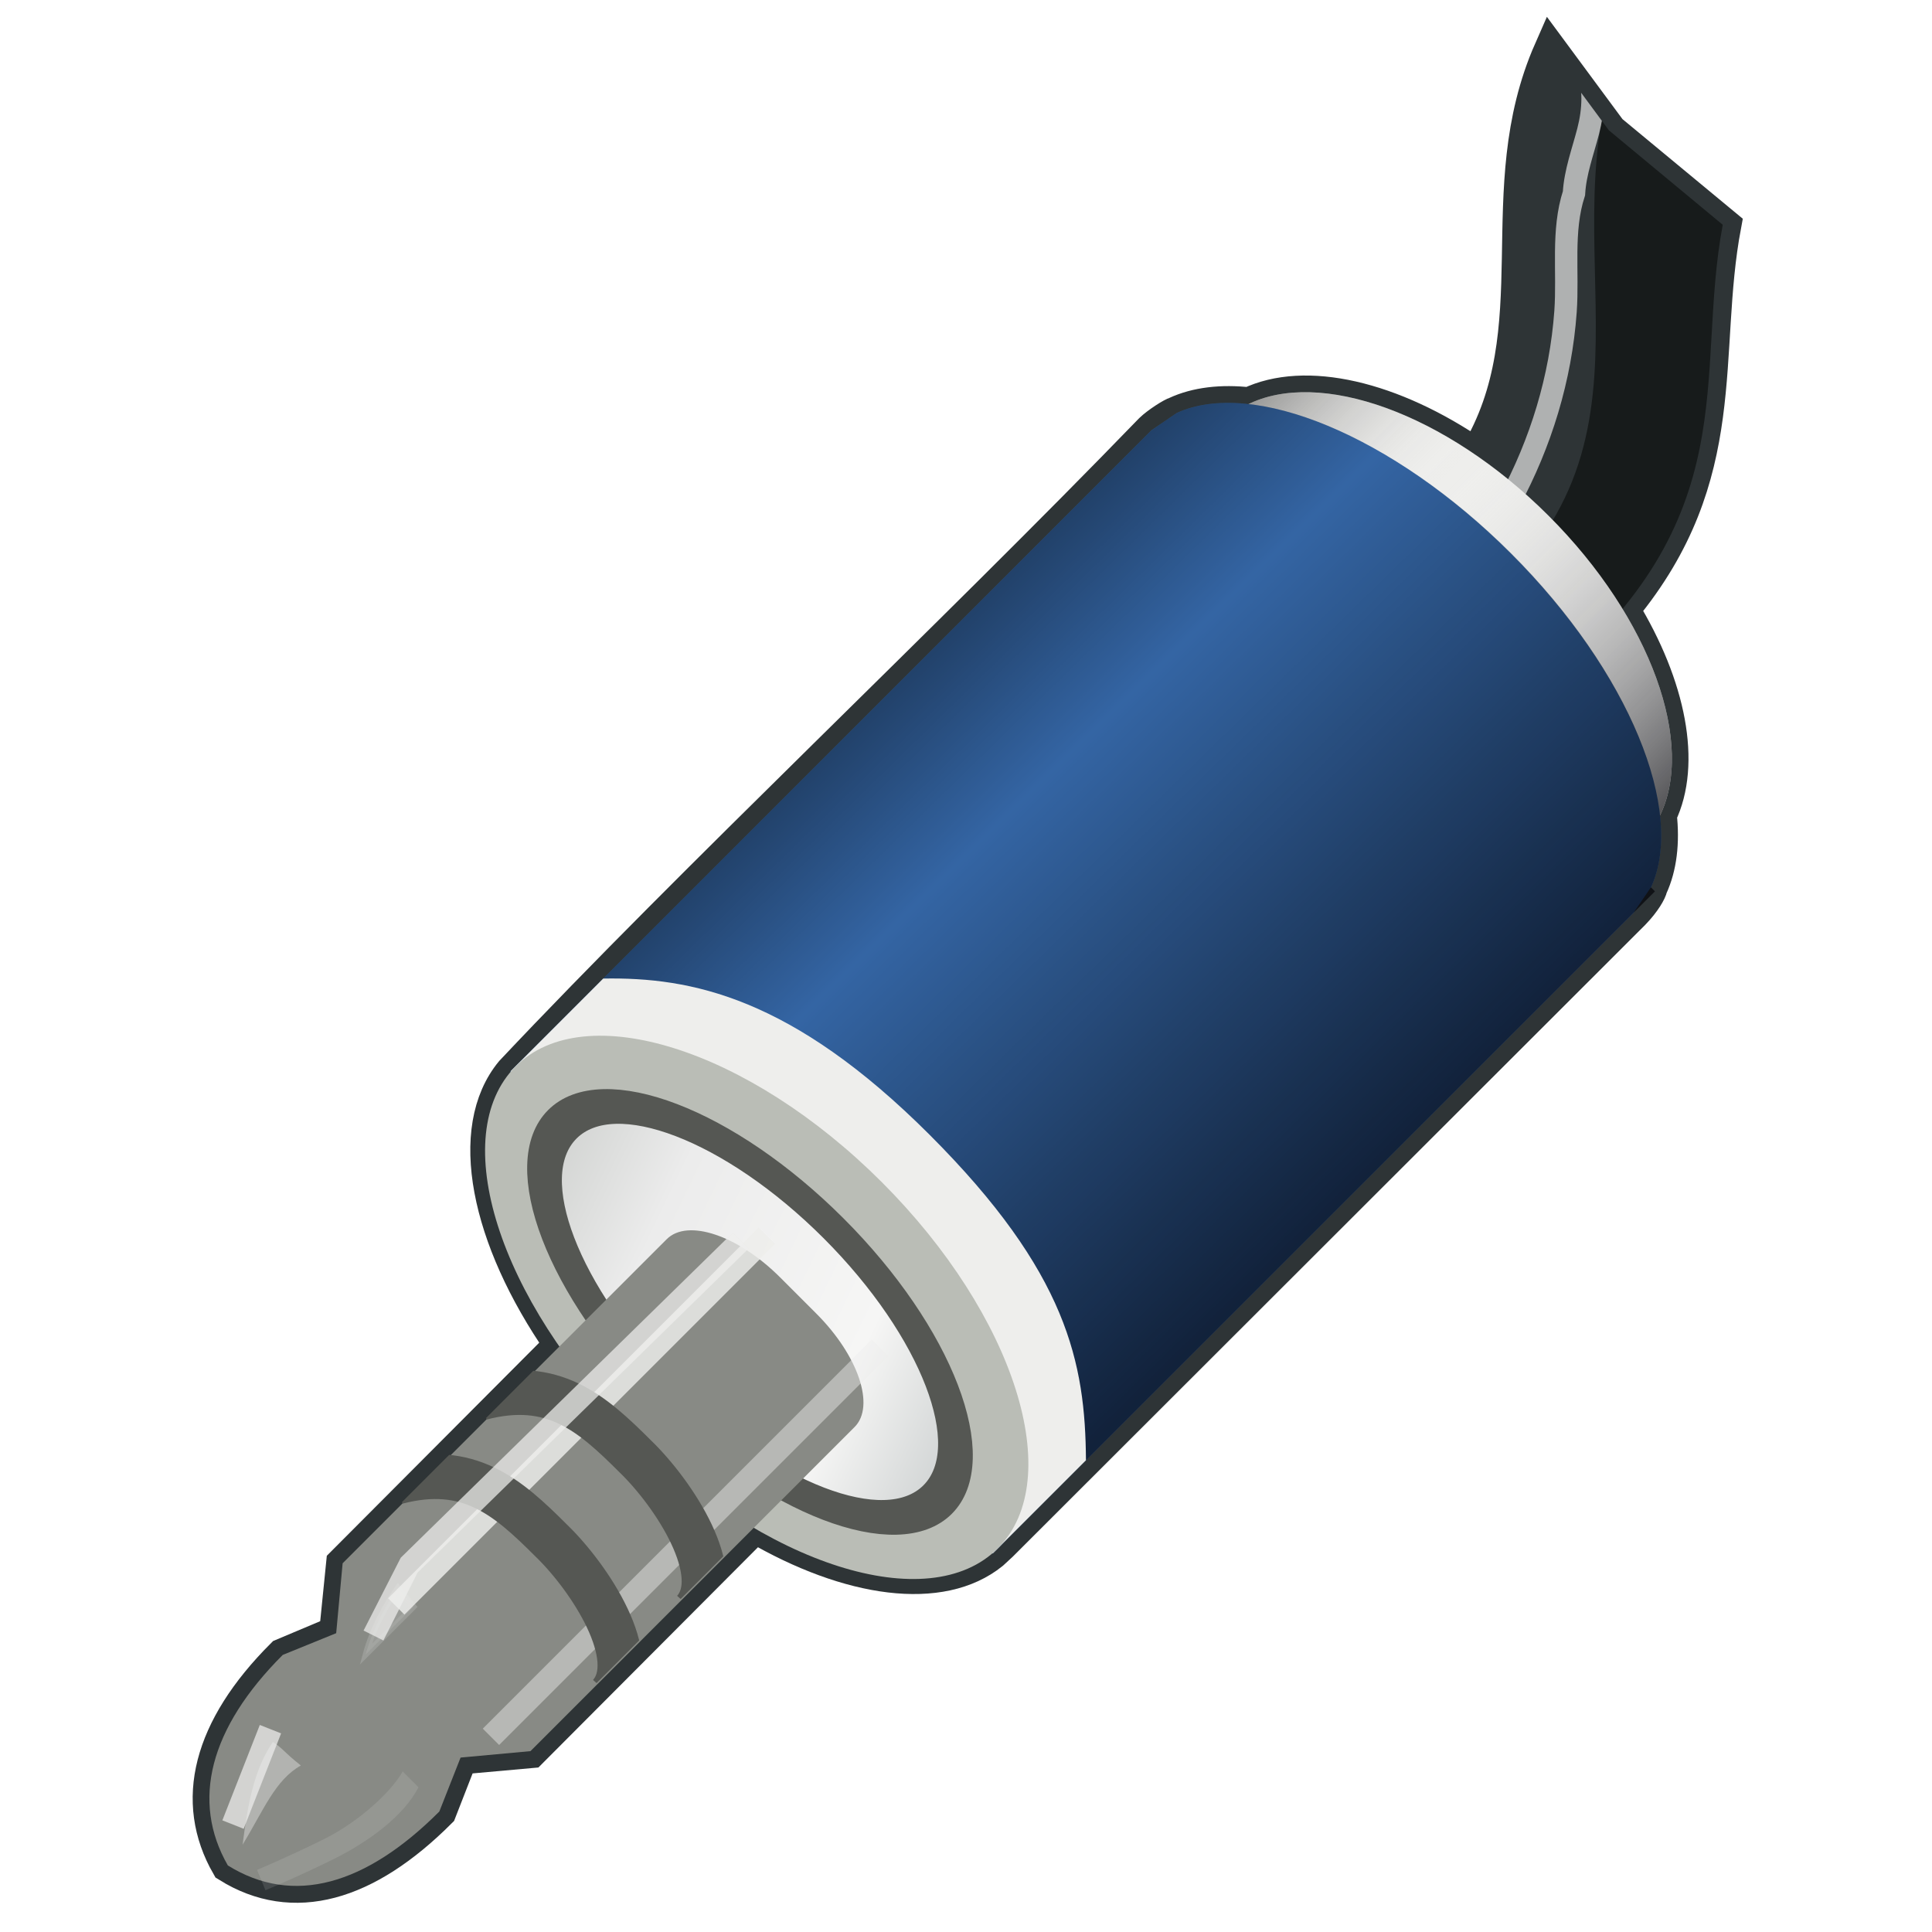 <?xml version="1.0" encoding="UTF-8" standalone="no"?>
<!-- Created with Inkscape (http://www.inkscape.org/) -->

<svg
   xmlns:dc="http://purl.org/dc/elements/1.1/"
   xmlns:cc="http://creativecommons.org/ns#"
   xmlns:rdf="http://www.w3.org/1999/02/22-rdf-syntax-ns#"
   xmlns:svg="http://www.w3.org/2000/svg"
   xmlns="http://www.w3.org/2000/svg"
   xmlns:xlink="http://www.w3.org/1999/xlink"
   xmlns:sodipodi="http://sodipodi.sourceforge.net/DTD/sodipodi-0.dtd"
   xmlns:inkscape="http://www.inkscape.org/namespaces/inkscape"
   width="128"
   height="128"
   id="svg43225"
   version="1.1"
   inkscape:version="0.48.2 r9819"
   sodipodi:docname="jackbutton.svg"
   inkscape:export-filename="/Users/chyu/Source/synfig_ui/icons/sif/jackbutton.png"
   inkscape:export-xdpi="90"
   inkscape:export-ydpi="90">
  <defs
     id="defs43227">
    <linearGradient
       id="linearGradient44289">
      <stop
         style="stop-color:#d1d3d1;stop-opacity:1;"
         offset="0"
         id="stop44291" />
      <stop
         id="stop44299"
         offset="0.268"
         style="stop-color:#ececec;stop-opacity:1;" />
      <stop
         id="stop44297"
         offset="0.754"
         style="stop-color:#f6f6f5;stop-opacity:1;" />
      <stop
         style="stop-color:#d3d6d6;stop-opacity:1;"
         offset="1"
         id="stop44293" />
    </linearGradient>
    <linearGradient
       id="linearGradient44139">
      <stop
         id="stop44141"
         offset="0"
         style="stop-color:#000006;stop-opacity:0.667;" />
      <stop
         style="stop-color:#000000;stop-opacity:0;"
         offset="0.667"
         id="stop44143" />
      <stop
         id="stop44145"
         offset="1"
         style="stop-color:#000000;stop-opacity:0.368;" />
    </linearGradient>
    <linearGradient
       id="linearGradient44097">
      <stop
         id="stop44099"
         offset="0"
         style="stop-color:#000006;stop-opacity:0.667;" />
      <stop
         style="stop-color:#ffffff;stop-opacity:0;"
         offset="0.67"
         id="stop44101" />
      <stop
         id="stop44103"
         offset="1"
         style="stop-color:#000000;stop-opacity:0.368;" />
    </linearGradient>
    <inkscape:path-effect
       effect="skeletal"
       id="path-effect44039"
       is_visible="true"
       pattern="M 0,0 1,0"
       copytype="single_stretched"
       prop_scale="1"
       scale_y_rel="false"
       spacing="0"
       normal_offset="0"
       tang_offset="0"
       prop_units="false"
       vertical_pattern="false"
       fuse_tolerance="0" />
    <linearGradient
       id="linearGradient43974">
      <stop
         style="stop-color:#000006;stop-opacity:0.667;"
         offset="0"
         id="stop43976" />
      <stop
         id="stop43982"
         offset="0.741"
         style="stop-color:#000000;stop-opacity:0;" />
      <stop
         style="stop-color:#000000;stop-opacity:0.368;"
         offset="1"
         id="stop43978" />
    </linearGradient>
    <filter
       inkscape:collect="always"
       id="filter44021"
       x="-0.303"
       width="1.606"
       y="-0.281"
       height="1.562"
       color-interpolation-filters="sRGB">
      <feGaussianBlur
         inkscape:collect="always"
         stdDeviation="2.858"
         id="feGaussianBlur44023" />
    </filter>
    <filter
       inkscape:collect="always"
       id="filter44073"
       x="-0.094"
       width="1.188"
       y="-0.175"
       height="1.349"
       color-interpolation-filters="sRGB">
      <feGaussianBlur
         inkscape:collect="always"
         stdDeviation="0.69"
         id="feGaussianBlur44075" />
    </filter>
    <clipPath
       clipPathUnits="userSpaceOnUse"
       id="clipPath44131">
      <path
         inkscape:connector-curvature="0"
         id="path44133"
         d="m 140.35,393.656 -2.406,2 -2.37,-1 c -4.629,0 -7.504,1.719 -8.368,4.906 0.778,3.35 3.738,4.969 8.368,4.969 l 2.37,-1.031 2.406,2 c 0.678,0 1.344,-0.049 1.975,-0.156 0.194,0.103 0.401,0.156 0.611,0.156 l 17.849,0 c 1.312,0 2.37,-2.126 2.37,-4.781 l 0,-2.281 c 0,-2.655 -1.058,-4.781 -2.37,-4.781 l -17.849,0 c -0.201,0 -0.388,0.061 -0.575,0.156 -0.642,-0.111 -1.319,-0.156 -2.011,-0.156 z"
         style="fill:#010200;fill-opacity:1;stroke:none" />
    </clipPath>
    <clipPath
       clipPathUnits="userSpaceOnUse"
       id="clipPath44135">
      <path
         inkscape:connector-curvature="0"
         id="path44137"
         d="m 140.35,393.656 -2.406,2 -2.37,-1 c -4.629,0 -7.504,1.719 -8.368,4.906 0.778,3.35 3.738,4.969 8.368,4.969 l 2.37,-1.031 2.406,2 c 0.678,0 1.344,-0.049 1.975,-0.156 0.194,0.103 0.401,0.156 0.611,0.156 l 17.849,0 c 1.312,0 2.37,-2.126 2.37,-4.781 l 0,-2.281 c 0,-2.655 -1.058,-4.781 -2.37,-4.781 l -17.849,0 c -0.201,0 -0.388,0.061 -0.575,0.156 -0.642,-0.111 -1.319,-0.156 -2.011,-0.156 z"
         style="fill:#010200;fill-opacity:1;stroke:none" />
    </clipPath>
    <filter
       inkscape:collect="always"
       id="filter44367"
       x="-0.093"
       width="1.185"
       y="-0.23"
       height="1.46"
       color-interpolation-filters="sRGB">
      <feGaussianBlur
         inkscape:collect="always"
         stdDeviation="0.309"
         id="feGaussianBlur44369" />
    </filter>
    <filter
       inkscape:collect="always"
       id="filter44395"
       x="-0.1"
       width="1.201"
       y="-2.154"
       height="5.308"
       color-interpolation-filters="sRGB">
      <feGaussianBlur
         inkscape:collect="always"
         stdDeviation="0.926"
         id="feGaussianBlur44397" />
    </filter>
    <filter
       inkscape:collect="always"
       id="filter44435"
       x="-0.095"
       width="1.191"
       y="-2.048"
       height="5.097"
       color-interpolation-filters="sRGB">
      <feGaussianBlur
         inkscape:collect="always"
         stdDeviation="0.88"
         id="feGaussianBlur44437" />
    </filter>
    <filter
       inkscape:collect="always"
       id="filter44443"
       x="-0.272"
       width="1.545"
       y="-0.769"
       height="2.538"
       color-interpolation-filters="sRGB">
      <feGaussianBlur
         inkscape:collect="always"
         stdDeviation="0.321"
         id="feGaussianBlur44445" />
    </filter>
    <filter
       inkscape:collect="always"
       id="filter44447"
       x="-0.32"
       width="1.64"
       y="-0.354"
       height="1.708"
       color-interpolation-filters="sRGB">
      <feGaussianBlur
         inkscape:collect="always"
         stdDeviation="0.348"
         id="feGaussianBlur44449" />
    </filter>
    <filter
       inkscape:collect="always"
       id="filter44487"
       x="-0.222"
       width="1.444"
       y="-0.33"
       height="1.66"
       color-interpolation-filters="sRGB">
      <feGaussianBlur
         inkscape:collect="always"
         stdDeviation="0.31"
         id="feGaussianBlur44489" />
    </filter>
    <filter
       inkscape:collect="always"
       id="filter44491"
       x="-0.033"
       width="1.066"
       y="-0.36"
       height="1.72"
       color-interpolation-filters="sRGB">
      <feGaussianBlur
         inkscape:collect="always"
         stdDeviation="0.31"
         id="feGaussianBlur44493" />
    </filter>
    <linearGradient
       inkscape:collect="always"
       xlink:href="#linearGradient44289"
       id="linearGradient44495"
       gradientUnits="userSpaceOnUse"
       x1="257.759"
       y1="321.243"
       x2="265.5"
       y2="352.73" />
    <linearGradient
       inkscape:collect="always"
       xlink:href="#linearGradient43974"
       id="linearGradient44539"
       gradientUnits="userSpaceOnUse"
       gradientTransform="matrix(0.707,-0.707,0.707,0.707,-334.986,280.183)"
       x1="183.351"
       y1="413.801"
       x2="183.684"
       y2="383.117" />
    <linearGradient
       inkscape:collect="always"
       xlink:href="#linearGradient44097"
       id="linearGradient44544"
       gradientUnits="userSpaceOnUse"
       gradientTransform="matrix(0.707,-0.707,0.707,0.707,-334.986,280.183)"
       x1="206.559"
       y1="411.909"
       x2="206.559"
       y2="385.61" />
    <clipPath
       clipPathUnits="userSpaceOnUse"
       id="clipPath44557">
      <path
         clip-path="none"
         sodipodi:nodetypes="cccccc"
         inkscape:connector-curvature="0"
         id="path44559"
         d="m 205.948,394.721 c 10.627,1.238 12.308,-7.604 20.196,-10.671 l -0.665,4.408 0.612,6.57 c -5.694,3.892 -8.439,10.03 -19.998,8.917 z"
         style="fill:#2e3436;stroke:none" />
    </clipPath>
    <clipPath
       clipPathUnits="userSpaceOnUse"
       id="clipPath44563">
      <path
         clip-path="none"
         sodipodi:nodetypes="cccccc"
         inkscape:connector-curvature="0"
         id="path44565"
         d="m 205.948,394.721 c 10.627,1.238 12.308,-7.604 20.196,-10.671 l -0.665,4.408 0.612,6.57 c -5.694,3.892 -8.439,10.03 -19.998,8.917 z"
         style="fill:#2e3436;stroke:none" />
    </clipPath>
    <linearGradient
       inkscape:collect="always"
       xlink:href="#linearGradient44097"
       id="linearGradient45282"
       gradientUnits="userSpaceOnUse"
       gradientTransform="matrix(0.707,-0.707,0.707,0.707,-334.986,280.183)"
       x1="206.559"
       y1="411.909"
       x2="206.559"
       y2="385.61" />
    <linearGradient
       inkscape:collect="always"
       xlink:href="#linearGradient43974"
       id="linearGradient45284"
       gradientUnits="userSpaceOnUse"
       gradientTransform="matrix(0.707,-0.707,0.707,0.707,-334.986,280.183)"
       x1="183.351"
       y1="413.801"
       x2="183.684"
       y2="383.117" />
    <linearGradient
       inkscape:collect="always"
       xlink:href="#linearGradient44289"
       id="linearGradient45286"
       gradientUnits="userSpaceOnUse"
       x1="257.759"
       y1="321.243"
       x2="265.5"
       y2="352.73" />
  </defs>
  <sodipodi:namedview
     id="base"
     pagecolor="#ffffff"
     bordercolor="#666666"
     borderopacity="1.0"
     inkscape:pageopacity="0.0"
     inkscape:pageshadow="2"
     inkscape:zoom="2.9813676"
     inkscape:cx="-21.042663"
     inkscape:cy="35.638007"
     inkscape:document-units="px"
     inkscape:current-layer="layer1"
     showgrid="false"
     showguides="true"
     inkscape:guide-bbox="true"
     inkscape:window-width="1408"
     inkscape:window-height="856"
     inkscape:window-x="32"
     inkscape:window-y="0"
     inkscape:window-maximized="1"
     fit-margin-top="0"
     fit-margin-left="0"
     fit-margin-right="0"
     fit-margin-bottom="0" />
  <g
     inkscape:label="Layer 1"
     inkscape:groupmode="layer"
     id="layer1"
     transform="translate(-27.064,-371.676)">
    <g
       id="g45253"
       transform="matrix(1.486,0,0,1.486,-13.559,-207.269)"
       inkscape:export-filename="/Users/chyu/Source/synfig_ui/icons/sif/jackbutton.png"
       inkscape:export-xdpi="90"
       inkscape:export-ydpi="90">
      <path
         sodipodi:nodetypes="cccccccccccccccccccccccccscc"
         inkscape:connector-curvature="0"
         id="path45238"
         transform="translate(27.064,389.492)"
         d="m 69.406,2.344 c -2.779,6.316 0.086,12.422 -3.312,18.062 -3.743,-2.577 -7.633,-3.483 -10.125,-2.281 -1.231,-0.138 -2.355,-0.008 -3.25,0.406 -0.182,0.05 -0.822,0.457 -1.125,0.75 -8.952,9.254 -20.408,20.033 -28.5,28.625 -2.096,2.537 -1.116,7.391 2.188,12.156 l -9.719,9.75 -0.312,3.094 -2.375,1 c -3.273,3.273 -4.08,6.511 -2.438,9.375 2.918,1.819 6.164,0.867 9.438,-2.406 l 0.938,-2.406 3.125,-0.281 10,-10.031 c 4.215,2.464 8.299,3.019 10.562,1.188 0.146,-0.137 0.34,-0.314 0.406,-0.375 L 73.094,40.812 c 0.49,-0.508 0.743,-0.963 0.781,-1.156 0.414,-0.895 0.542,-1.99 0.406,-3.219 1.098,-2.278 0.43,-5.726 -1.656,-9.156 4.959,-6.008 3.451,-11.379 4.531,-17.125 L 72.062,5.938 z M 39.656,52.75 c 0.005,0.005 0.026,-0.005 0.031,0 0.371,0.371 0.72,0.745 1.062,1.125 -0.342,-0.38 -0.723,-0.754 -1.094,-1.125 z"
         clip-path="none"
         style="fill:#d3d7cf;stroke:#2e3436;stroke-width:1.5" />
      <rect
         ry="0"
         y="389.492"
         x="27.33"
         height="86.113"
         width="86.113"
         id="rect44524"
         style="fill:none;stroke:none" />
      <path
         clip-path="none"
         sodipodi:nodetypes="cccccc"
         inkscape:connector-curvature="0"
         id="rect43361"
         d="m 89.751,413.667 c 8.39,-6.639 3.326,-14.08 6.735,-21.827 l 2.646,3.587 5.079,4.212 c -1.275,6.778 1.125,13.06 -7.836,20.446 z"
         style="fill:#2e3436;stroke:none" />
      <path
         transform="matrix(0.707,-0.707,0.707,0.707,-334.986,280.183)"
         clip-path="url(#clipPath44557)"
         style="opacity:0.706;fill:#010200;fill-opacity:1;stroke:none;filter:url(#filter44021)"
         d="m 205.948,399.231 c 11.903,1.508 13.786,-9.261 22.622,-12.998 l -0.059,13.37 c -6.378,4.74 -9.453,12.217 -22.4,10.861 z"
         id="path43995"
         inkscape:connector-curvature="0"
         sodipodi:nodetypes="ccccc" />
      <path
         clip-path="url(#clipPath44563)"
         transform="matrix(0.707,-0.707,0.707,0.707,-334.986,280.183)"
         sodipodi:nodetypes="ccc"
         inkscape:connector-curvature="0"
         d="m 210.625,397.024 c 2.848,-0.848 5.527,-2.271 7.772,-4.217 1.335,-1.157 2.42,-2.662 3.996,-3.463 0,0 0,0 0,0 0.711,-0.633 1.594,-1.031 2.414,-1.515 0.834,-0.492 1.586,-1.17 1.981,-2.054"
         id="path44037"
         inkscape:original-d="m 210.62521,397.02405 c 7.37851,-2.19634 9.42474,-6.48915 11.76773,-7.6797 1.49333,-1.32888 3.47985,-1.52132 4.39539,-3.56857"
         inkscape:path-effect="#path-effect44039"
         style="opacity:0.819;fill:none;stroke:#eeeeec;filter:url(#filter44073)" />
      <path
         style="fill:#eeeeec;stroke:none"
         d="m 79.115,411.159 18.687,18.687 2.734,-2.734 0.775,-1.082 c 1.636,-3.212 -0.34,-8.845 -4.928,-13.433 -4.588,-4.588 -10.24,-6.583 -13.452,-4.947 l -1.082,0.775 z"
         id="path44077"
         inkscape:connector-curvature="0"
         sodipodi:nodetypes="ccccsccc" />
      <path
         sodipodi:nodetypes="ccccsccc"
         inkscape:connector-curvature="0"
         id="path44087"
         d="m 79.115,411.159 18.687,18.687 2.734,-2.734 0.775,-1.082 c 1.636,-3.212 -0.34,-8.845 -4.928,-13.433 -4.588,-4.588 -10.24,-6.583 -13.452,-4.947 l -1.082,0.775 z"
         style="fill:url(#linearGradient45282);fill-opacity:1;stroke:none" />
      <path
         sodipodi:nodetypes="ccccsccc"
         inkscape:connector-curvature="0"
         id="path43357"
         d="m 50.089,437.37 21.5,21.5 28.587,-28.587 0.767,-1.121 c 1.557,-3.371 -0.961,-9.607 -6.239,-14.885 -5.279,-5.279 -11.537,-7.819 -14.908,-6.261 l -1.121,0.767 z"
         style="fill:#3465a4;stroke:none" />
      <path
         sodipodi:nodetypes="cccccsccccscccccccc"
         inkscape:connector-curvature="0"
         id="path43937"
         d="m 50.1,437.36 0.044,0.044 c 0.089,-0.109 0.142,-0.231 0.243,-0.331 z m 0.287,-0.287 c 3.083,-3.083 10.416,-0.765 16.352,5.171 5.935,5.935 8.232,13.246 5.149,16.33 l 28.284,-28.284 0.95,-0.95 -0.177,-0.177 c 1.557,-3.371 -0.953,-9.615 -6.231,-14.893 -5.279,-5.279 -11.545,-7.811 -14.916,-6.253 -0.309,0.215 -0.637,0.428 -1.127,0.773 z m 21.5,21.5 c -0.1,0.1 -0.2,0.176 -0.309,0.265 l 0.022,0.022 0.287,-0.287 z"
         style="fill:url(#linearGradient45284);fill-opacity:1;stroke:none" />
      <path
         sodipodi:nodetypes="ccczcc"
         inkscape:connector-curvature="0"
         id="path44032"
         d="m 50.1,437.36 21.5,21.5 4.154,-4.154 c -0.029,-4.34 -0.825,-8.367 -6.968,-14.51 -6.143,-6.143 -10.638,-7.038 -14.555,-6.968 z"
         style="fill:#eeeeec;stroke:none" />
      <path
         transform="matrix(0.515,-0.515,0.632,0.632,-287.027,369.475)"
         d="m 272.669,337.433 c 0,9.391 -4.851,17.004 -10.835,17.004 -5.984,0 -10.835,-7.613 -10.835,-17.004 0,-9.391 4.851,-17.004 10.835,-17.004 5.984,0 10.835,7.613 10.835,17.004 z"
         sodipodi:ry="17.004206"
         sodipodi:rx="10.834538"
         sodipodi:cy="337.43311"
         sodipodi:cx="261.83469"
         id="path43355"
         style="fill:#babdb6;stroke:none"
         sodipodi:type="arc" />
      <path
         sodipodi:type="arc"
         style="fill:url(#linearGradient45286);fill-opacity:1;stroke:#555753;stroke-width:2.577"
         id="path43386"
         sodipodi:cx="261.83469"
         sodipodi:cy="337.43311"
         sodipodi:rx="10.834538"
         sodipodi:ry="17.004206"
         d="m 272.669,337.433 c 0,9.391 -4.851,17.004 -10.835,17.004 -5.984,0 -10.835,-7.613 -10.835,-17.004 0,-9.391 4.851,-17.004 10.835,-17.004 5.984,0 10.835,7.613 10.835,17.004 z"
         transform="matrix(0.344,-0.344,0.492,0.492,-195.313,372.145)" />
      <path
         sodipodi:nodetypes="ccccccccsscc"
         inkscape:connector-curvature="0"
         id="rect43363"
         d="m 42.613,459.298 -0.287,3.116 -2.383,0.969 c -3.273,3.273 -4.09,6.522 -2.448,9.386 2.918,1.819 6.157,0.87 9.43,-2.404 l 0.947,-2.405 3.116,-0.287 14.45,-14.45 c 0.928,-0.928 0.172,-3.18 -1.705,-5.057 l -1.613,-1.613 c -1.877,-1.877 -4.129,-2.633 -5.057,-1.705 z"
         style="fill:#888a85;stroke:none" />
      <path
         transform="matrix(0.747,-0.747,0.707,0.707,-339.995,284.78)"
         inkscape:connector-curvature="0"
         id="path44147"
         d="m 139.596,396.544 0,1.031 22.125,0 0,-1.031 -22.125,0 z"
         style="font-size:medium;font-style:normal;font-variant:normal;font-weight:normal;font-stretch:normal;text-indent:0;text-align:start;text-decoration:none;line-height:normal;letter-spacing:normal;word-spacing:normal;text-transform:none;direction:ltr;block-progression:tb;writing-mode:lr-tb;text-anchor:start;baseline-shift:baseline;opacity:0.907;color:#000000;fill:#eeeeec;fill-opacity:1;stroke:none;stroke-width:1.025px;marker:none;visibility:visible;display:inline;overflow:visible;filter:url(#filter44435);enable-background:accumulate;font-family:Sans;-inkscape-font-specification:Sans" />
      <path
         style="font-size:medium;font-style:normal;font-variant:normal;font-weight:normal;font-stretch:normal;text-indent:0;text-align:start;text-decoration:none;line-height:normal;letter-spacing:normal;word-spacing:normal;text-transform:none;direction:ltr;block-progression:tb;writing-mode:lr-tb;text-anchor:start;baseline-shift:baseline;opacity:0.677;color:#000000;fill:#eeeeec;fill-opacity:1;stroke:none;stroke-width:1.025px;marker:none;visibility:visible;display:inline;overflow:visible;filter:url(#filter44395);enable-background:accumulate;font-family:Sans;-inkscape-font-specification:Sans"
         d="m 139.596,396.544 0,1.031 22.125,0 0,-1.031 -22.125,0 z"
         id="path44235"
         inkscape:connector-curvature="0"
         transform="matrix(0.784,-0.784,0.707,0.707,-340.938,295.757)" />
      <path
         transform="matrix(0.692,-0.864,0.769,0.769,-359.011,277.045)"
         sodipodi:nodetypes="cccc"
         inkscape:connector-curvature="0"
         id="rect44112"
         d="m 141.862,397.816 -0.094,0.986 -2.738,-0.308 c 0.943,-0.445 2.022,-0.621 2.832,-0.678 z"
         style="opacity:0.418;fill:#eeeeec;fill-opacity:1;stroke:#eeeeec;stroke-width:0.25;stroke-miterlimit:4;stroke-opacity:1;filter:url(#filter44443)" />
      <path
         transform="matrix(0.86,-1.486,0.707,0.707,-354.495,380.24)"
         style="opacity:0.642;fill:#eeeeec;fill-opacity:1;stroke:none;filter:url(#filter44447)"
         d="m 130.849,398.118 c 0.07,0.521 0.016,0.672 0.086,1.659 -0.766,-0.696 -1.566,-0.453 -2.613,-0.497 0.809,-0.677 1.626,-1.291 2.527,-1.163 z"
         id="path44127"
         inkscape:connector-curvature="0"
         sodipodi:nodetypes="cccc" />
      <path
         transform="matrix(0.707,-0.707,0.707,0.707,-334.986,280.183)"
         clip-path="url(#clipPath44135)"
         style="fill:none;stroke:#555753;stroke-width:2"
         d="m 144.642,392.859 c 2.861,1.677 3.023,3.937 3.023,6.714 0.043,2.403 -0.839,6.595 -3.023,6.714"
         id="path43381"
         inkscape:connector-curvature="0"
         sodipodi:nodetypes="ccc" />
      <path
         transform="matrix(0.707,-0.707,0.707,0.707,-334.986,280.183)"
         clip-path="url(#clipPath44131)"
         sodipodi:nodetypes="ccc"
         inkscape:connector-curvature="0"
         id="path44110"
         d="m 149.946,392.859 c 2.861,1.677 3.023,3.937 3.023,6.714 0.043,2.403 -0.839,6.595 -3.023,6.714"
         style="fill:none;stroke:#555753;stroke-width:2" />
      <path
         transform="matrix(0.707,-0.707,0.707,0.707,-331.765,244.757)"
         sodipodi:nodetypes="ccsccsc"
         inkscape:connector-curvature="0"
         id="path44357"
         d="m 100.672,423.461 -0.375,0.906 c 0,0 1.403,0.583 3.094,1.156 1.691,0.573 3.605,0.863 4.979,0.424 l 0,-1 c -1.041,0.293 -3.009,0.2 -4.667,-0.362 -1.658,-0.562 -3.031,-1.125 -3.031,-1.125 z"
         style="font-size:medium;font-style:normal;font-variant:normal;font-weight:normal;font-stretch:normal;text-indent:0;text-align:start;text-decoration:none;line-height:normal;letter-spacing:normal;word-spacing:normal;text-transform:none;direction:ltr;block-progression:tb;writing-mode:lr-tb;text-anchor:start;baseline-shift:baseline;opacity:0.355;color:#000000;fill:#eeeeec;fill-opacity:1;stroke:none;stroke-width:1px;marker:none;visibility:visible;display:inline;overflow:visible;filter:url(#filter44367);enable-background:accumulate;font-family:Sans;-inkscape-font-specification:Sans" />
      <path
         transform="matrix(0.707,-0.707,0.707,0.707,-331.765,244.757)"
         inkscape:connector-curvature="0"
         id="path44451"
         d="m 115.047,418.148 -0.094,0.031 -3.375,1.094 0.312,0.938 3.219,-1.062 0.062,0 20.599,0.221 0,-1 -20.662,-0.221 -0.062,0 z"
         style="font-size:medium;font-style:normal;font-variant:normal;font-weight:normal;font-stretch:normal;text-indent:0;text-align:start;text-decoration:none;line-height:normal;letter-spacing:normal;word-spacing:normal;text-transform:none;direction:ltr;block-progression:tb;writing-mode:lr-tb;text-anchor:start;baseline-shift:baseline;opacity:0.853;color:#000000;fill:#eeeeec;fill-opacity:1;stroke:none;stroke-width:1px;marker:none;visibility:visible;display:inline;overflow:visible;filter:url(#filter44491);enable-background:accumulate;font-family:Sans;-inkscape-font-specification:Sans"
         sodipodi:nodetypes="ccccccccccc" />
      <path
         transform="matrix(0.707,-0.707,0.707,0.707,-331.765,244.757)"
         inkscape:connector-curvature="0"
         id="path44453"
         d="m 105.33,418.977 -4.189,1.828 0.406,0.938 4.189,-1.828 z"
         style="font-size:medium;font-style:normal;font-variant:normal;font-weight:normal;font-stretch:normal;text-indent:0;text-align:start;text-decoration:none;line-height:normal;letter-spacing:normal;word-spacing:normal;text-transform:none;direction:ltr;block-progression:tb;writing-mode:lr-tb;text-anchor:start;baseline-shift:baseline;opacity:0.853;color:#000000;fill:#eeeeec;fill-opacity:1;stroke:none;stroke-width:1px;marker:none;visibility:visible;display:inline;overflow:visible;filter:url(#filter44487);enable-background:accumulate;font-family:Sans;-inkscape-font-specification:Sans"
         sodipodi:nodetypes="ccccc" />
    </g>
  </g>
</svg>
